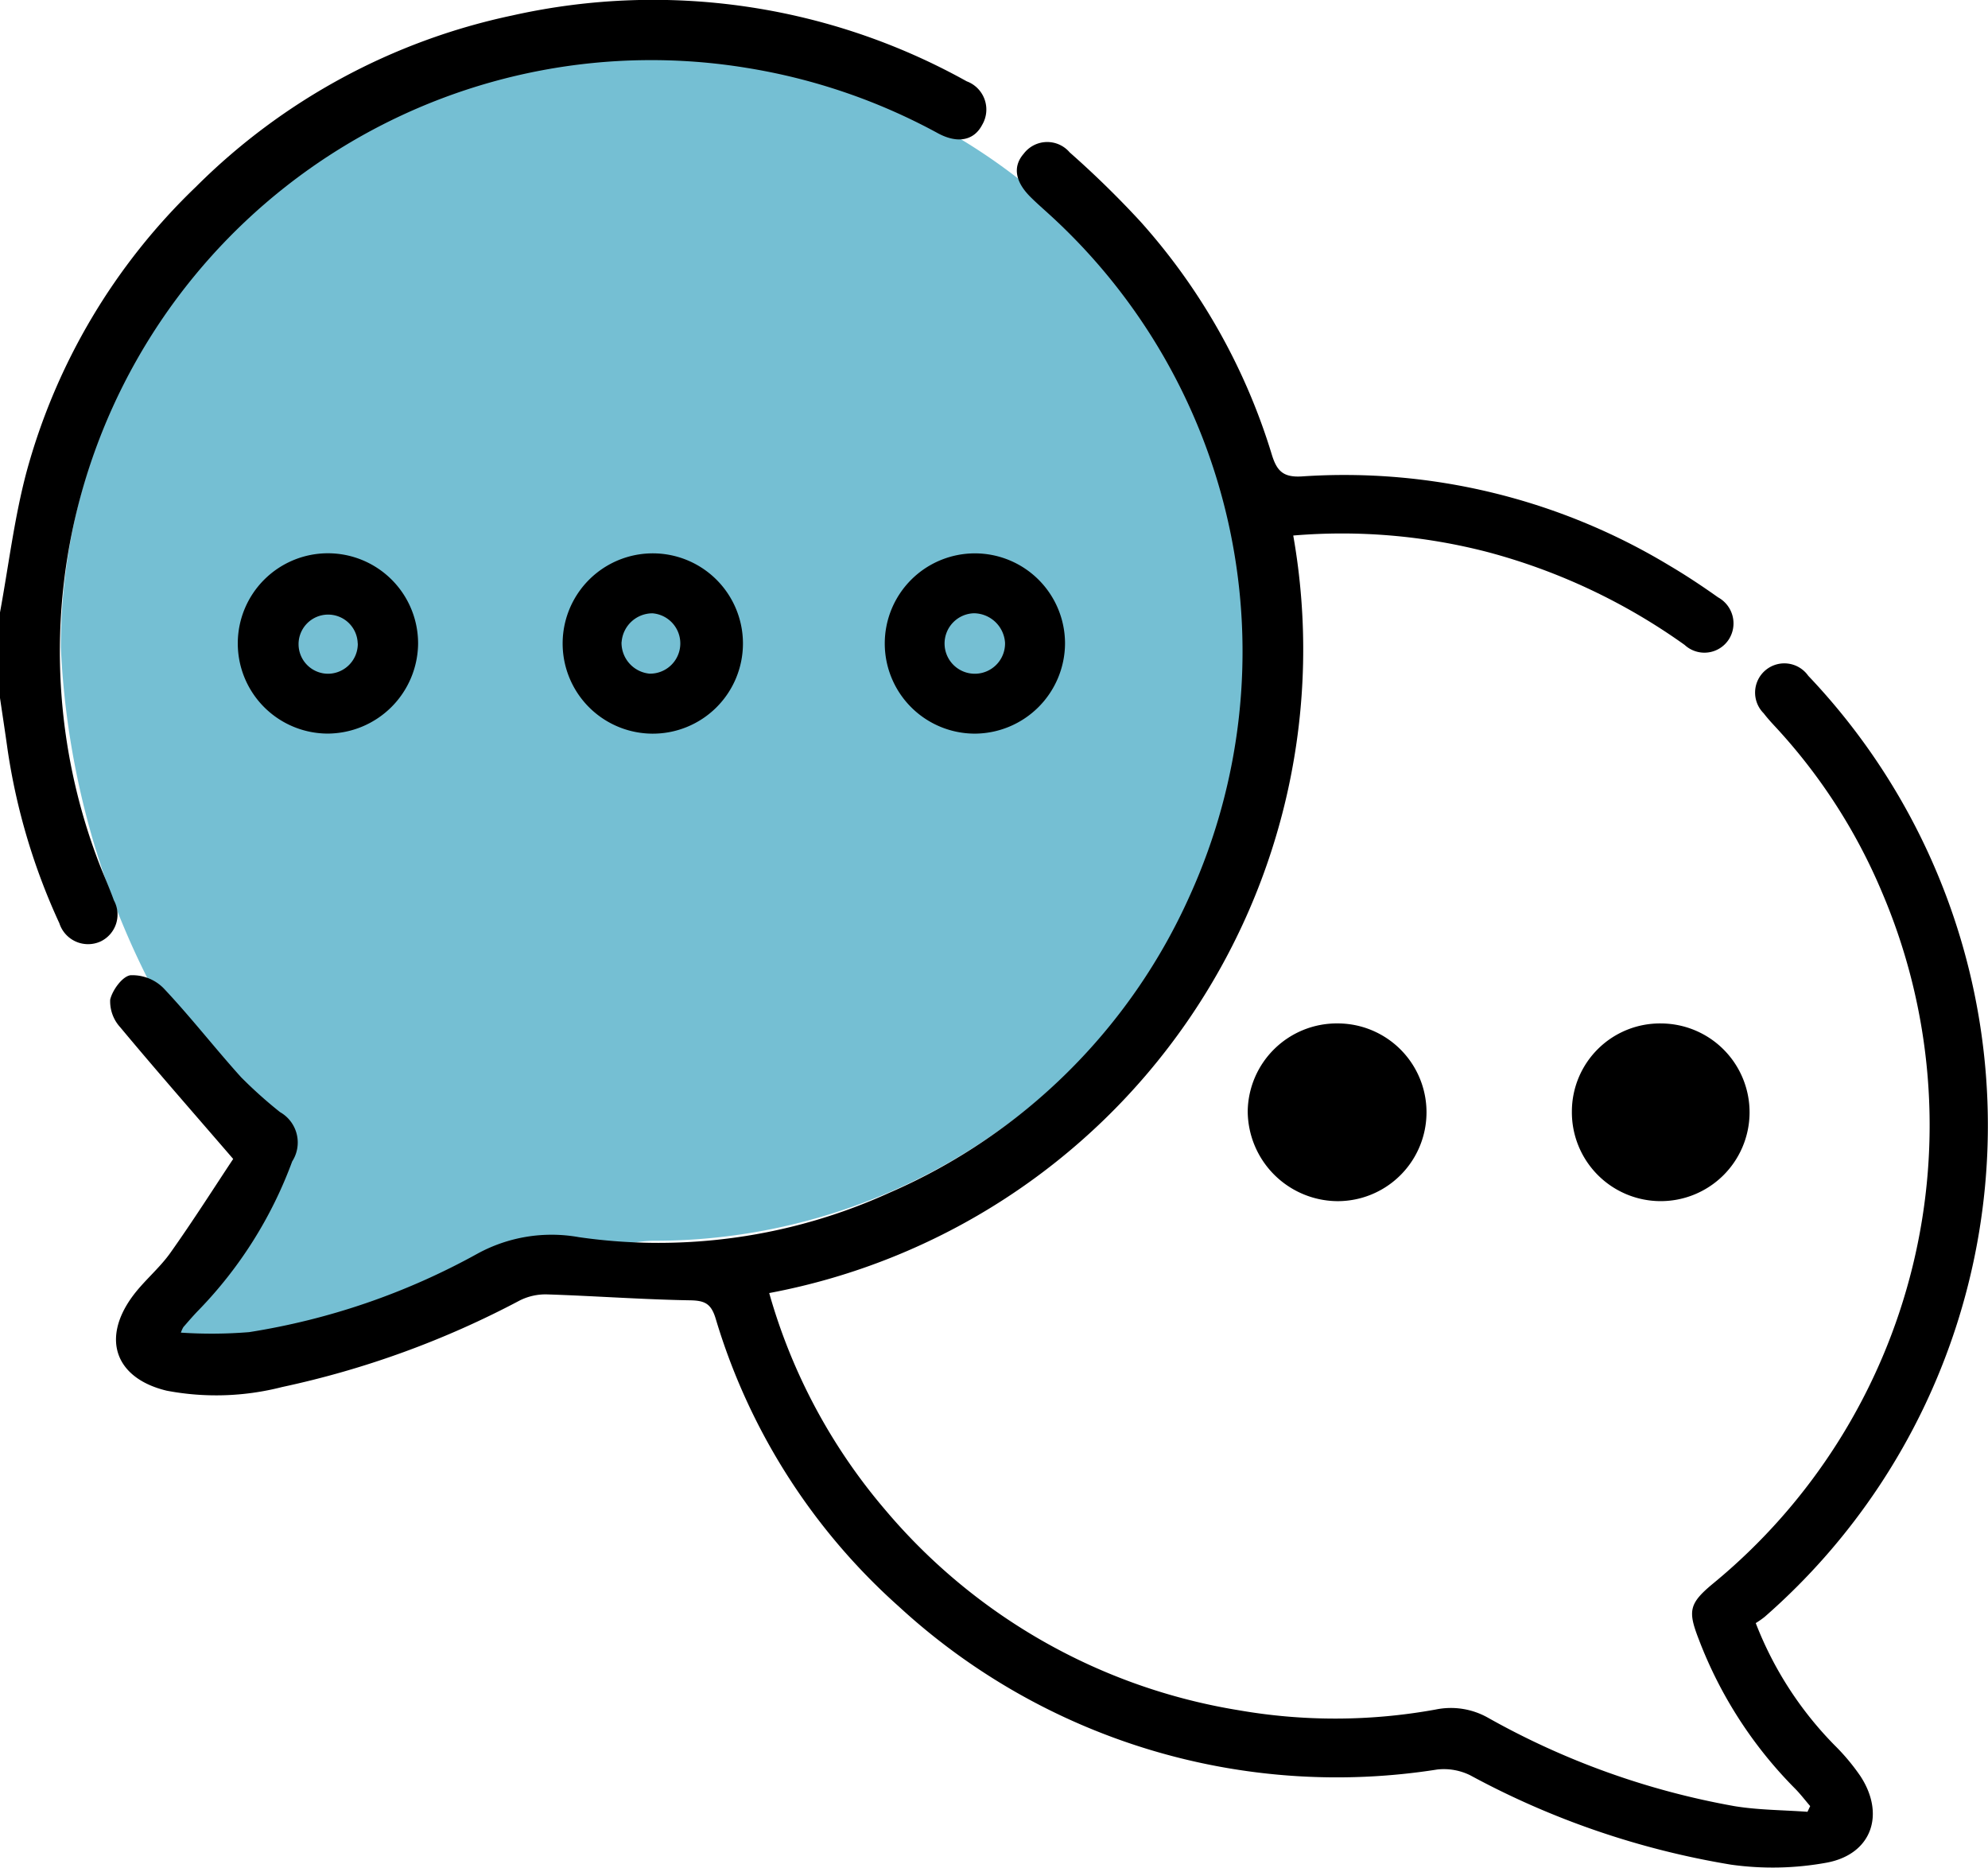 <svg xmlns="http://www.w3.org/2000/svg" width="83.354" height="78.303" viewBox="0 0 83.354 78.303">
  <g id="Group_501" data-name="Group 501" transform="translate(-801.854 -386.902)">
    <path id="Path_4400" data-name="Path 4400" d="M24.881,0a24.881,24.881,0,0,1,0,49.763c-2.614,0-8.4,2.83-13.539,4.109-2.539.632-6.918,2.152-7.778,0s5.691-2.7,4.336-8.606A34.308,34.308,0,0,1,0,24.881,24.881,24.881,0,0,1,24.881,0Z" transform="translate(804.405 389.161)" fill="#75bfd3"/>
    <path id="Path_4393" data-name="Path 4393" d="M801.854,412.58c.362-1.966.6-3.965,1.112-5.89a26.012,26.012,0,0,1,7.1-11.953,26.54,26.54,0,0,1,13.264-7.186,27.008,27.008,0,0,1,19.056,2.76,1.262,1.262,0,0,1,.646,1.83c-.331.635-1,.8-1.835.357a25.065,25.065,0,0,0-8.029-2.749,24.793,24.793,0,0,0-27.2,33.238c.211.557.458,1.1.66,1.661a1.248,1.248,0,0,1-.558,1.727,1.265,1.265,0,0,1-1.727-.764,26.591,26.591,0,0,1-2.174-7.3c-.1-.717-.21-1.434-.316-2.151Z"/>
    <path id="Path_4394" data-name="Path 4394" d="M874.047,432.606a27.459,27.459,0,0,1-21.972,31.761,24.059,24.059,0,0,0,4.851,9.074,24.519,24.519,0,0,0,14.828,8.416,23.562,23.562,0,0,0,8.26-.028,3.165,3.165,0,0,1,2.184.335,32.792,32.792,0,0,0,10.355,3.716c1,.163,2.035.162,3.055.236l.113-.239c-.215-.25-.416-.515-.648-.748a17.9,17.9,0,0,1-4.023-6.245c-.456-1.174-.417-1.494.579-2.321a24.876,24.876,0,0,0,7.1-29.009,23.666,23.666,0,0,0-4.534-7c-.147-.159-.291-.322-.423-.494a1.226,1.226,0,1,1,1.868-1.574,27.361,27.361,0,0,1-1.827,39.457,3.564,3.564,0,0,1-.374.261,15.015,15.015,0,0,0,3.3,5.116,8.879,8.879,0,0,1,1.093,1.307c1.041,1.6.472,3.258-1.4,3.618a12.581,12.581,0,0,1-4.025.088,34.825,34.825,0,0,1-10.944-3.75,2.5,2.5,0,0,0-1.371-.241A27.114,27.114,0,0,1,857.5,477.5a26.2,26.2,0,0,1-7.672-12.069c-.189-.615-.446-.749-1.064-.76-2-.034-4-.183-6-.248a2.421,2.421,0,0,0-1.14.25,38.4,38.4,0,0,1-9.973,3.634,11.116,11.116,0,0,1-4.84.153c-2.127-.511-2.742-2.142-1.456-3.923.473-.656,1.128-1.182,1.6-1.841.964-1.358,1.857-2.766,2.645-3.952-1.713-1.987-3.248-3.735-4.736-5.521a1.61,1.61,0,0,1-.421-1.159c.094-.4.509-.973.849-1.022a1.845,1.845,0,0,1,1.383.537c1.134,1.2,2.148,2.51,3.255,3.737a18.756,18.756,0,0,0,1.635,1.465,1.465,1.465,0,0,1,.509,2.067,17.745,17.745,0,0,1-3.909,6.221c-.228.232-.439.48-.653.725a1.23,1.23,0,0,0-.105.232,19.445,19.445,0,0,0,2.864-.021,29.11,29.11,0,0,0,9.558-3.282,6.482,6.482,0,0,1,4.265-.7,23.36,23.36,0,0,0,13.02-1.861,24.449,24.449,0,0,0,12.605-12.478,24.785,24.785,0,0,0-5.99-28.624c-.241-.218-.486-.434-.716-.665-.635-.64-.726-1.268-.27-1.793a1.236,1.236,0,0,1,1.93-.06,40.083,40.083,0,0,1,2.967,2.9,25.935,25.935,0,0,1,5.508,9.77c.214.7.487.965,1.271.915a26.359,26.359,0,0,1,15.4,3.738c.7.413,1.379.864,2.042,1.334a1.245,1.245,0,0,1,.449,1.762,1.219,1.219,0,0,1-1.852.232A25.44,25.44,0,0,0,882.2,433.3,24.341,24.341,0,0,0,874.047,432.606Z" transform="translate(-17.969 -23.251)"/>
    <path id="Path_4395" data-name="Path 4395" d="M1062.1,597.265a3.726,3.726,0,0,1-.005,7.452,3.79,3.79,0,0,1-3.768-3.781A3.736,3.736,0,0,1,1062.1,597.265Z" transform="translate(-204.158 -167.454)"/>
    <path id="Path_4396" data-name="Path 4396" d="M1128.722,597.268a3.725,3.725,0,1,1-3.752,3.686A3.693,3.693,0,0,1,1128.722,597.268Z" transform="translate(-257.209 -167.456)"/>
    <path id="Path_4397" data-name="Path 4397" d="M921.1,500.645a3.78,3.78,0,1,1,.039,7.559,3.78,3.78,0,0,1-.039-7.559Zm-1.233,3.716a1.3,1.3,0,0,0,1.169,1.327,1.267,1.267,0,0,0,.125-2.53A1.3,1.3,0,0,0,919.871,504.361Z" transform="translate(-91.953 -90.542)"/>
    <path id="Path_4398" data-name="Path 4398" d="M854.536,508.2a3.78,3.78,0,1,1,3.792-3.76A3.81,3.81,0,0,1,854.536,508.2Zm1.26-3.778a1.24,1.24,0,1,0-1.221,1.269A1.256,1.256,0,0,0,855.8,504.426Z" transform="translate(-38.944 -90.541)"/>
    <path id="Path_4399" data-name="Path 4399" d="M987.505,508.205a3.779,3.779,0,1,1,3.784-3.776A3.8,3.8,0,0,1,987.505,508.205Zm-.007-5.047a1.268,1.268,0,1,0,1.276,1.236A1.321,1.321,0,0,0,987.5,503.159Z" transform="translate(-144.78 -90.544)"/>
  </g>
</svg>
